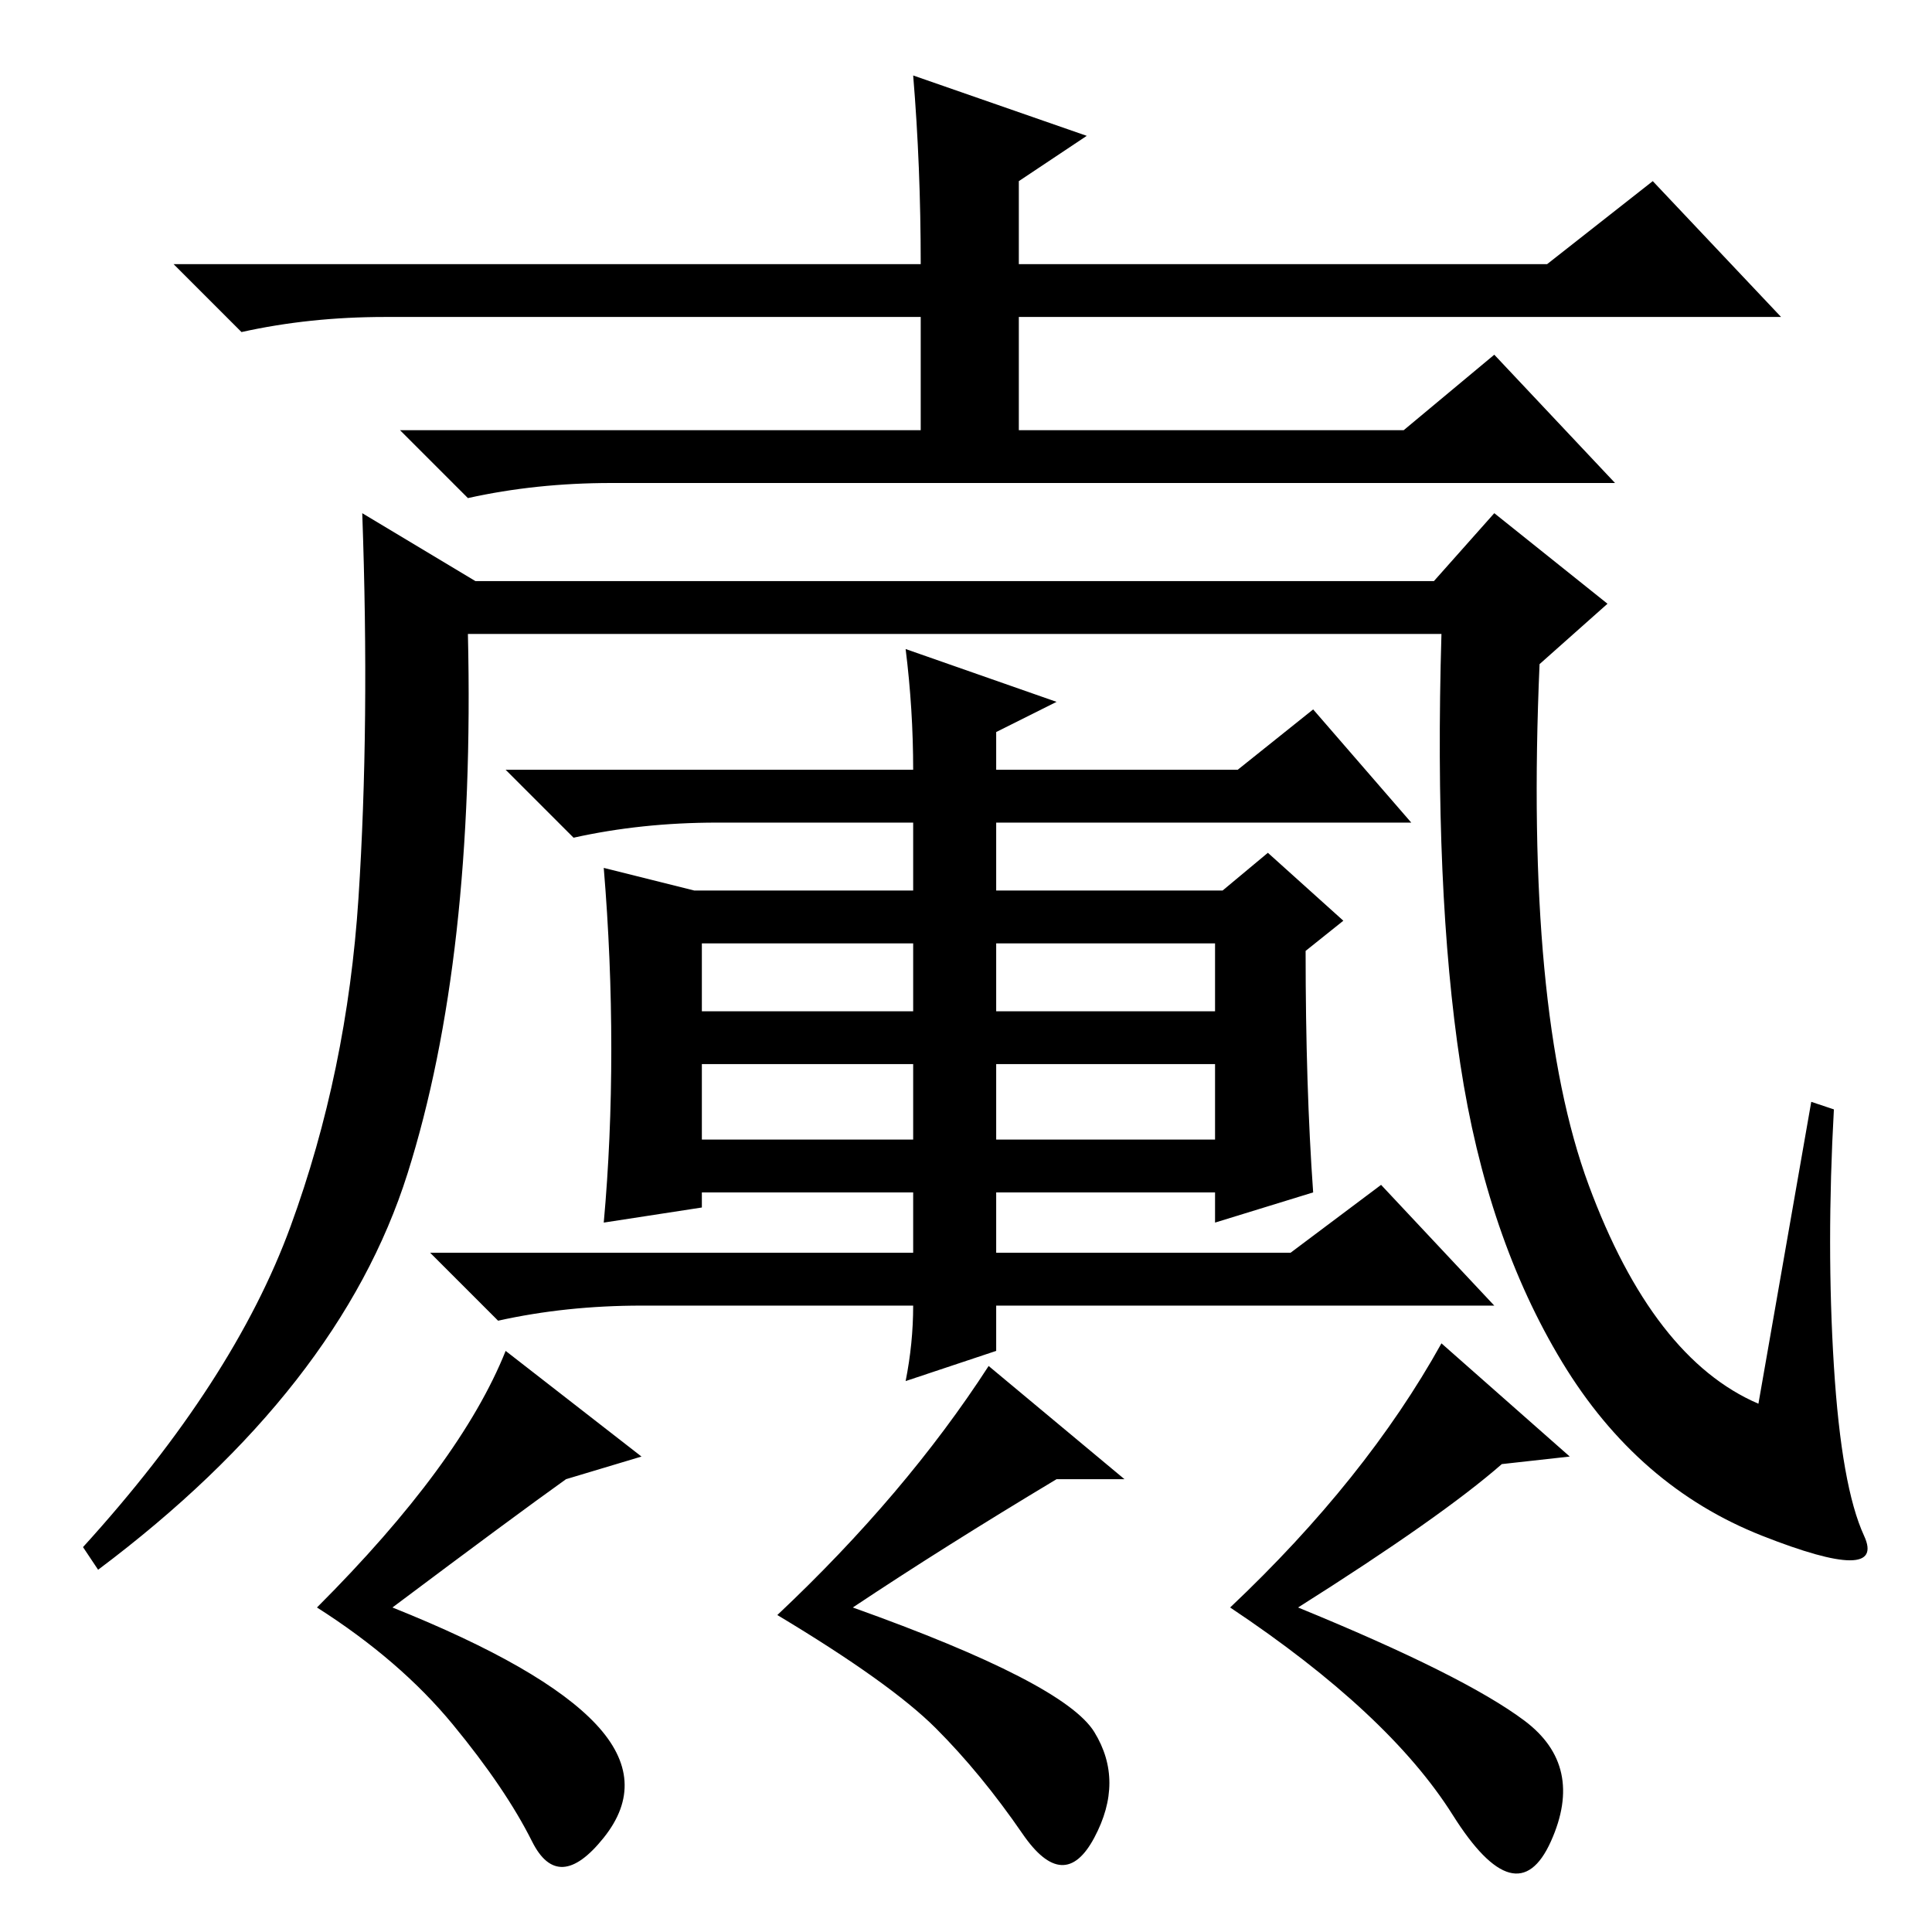 <?xml version="1.0" standalone="no"?>
<!DOCTYPE svg PUBLIC "-//W3C//DTD SVG 1.1//EN" "http://www.w3.org/Graphics/SVG/1.1/DTD/svg11.dtd" >
<svg xmlns="http://www.w3.org/2000/svg" xmlns:xlink="http://www.w3.org/1999/xlink" version="1.1" viewBox="0 -36 256 256">
  <g transform="matrix(1 0 0 -1 0 220)">
   <path fill="currentColor"
d="M121 246l23 -8l-9 -6v-11h70l14 11l17 -18h-101v-15h51l12 10l16 -17h-133q-10 0 -19 -2l-9 9h69v15h-71q-10 0 -19 -2l-9 9h99q0 13 -1 25zM243 75q1 -16 4 -22.5t-13.5 0t-26.5 23t-13.5 39.5t-2.5 57h-129q1 -43 -8 -71.5t-41 -52.5l-2 3q20 22 27.5 42.5t9 43.5
t0.5 51l15 -9h127l8 9l15 -12l-9 -8q-2 -46 6.5 -69t22.5 -29l7 40l3 -1q-1 -18 0 -34zM132 122h29v9h-29v-9zM93 105h28v10h-28v-10zM132 105h29v10h-29v-10zM120 170l20 -7l-8 -4v-5h32l10 8l13 -15h-55v-9h30l6 5l10 -9l-5 -4q0 -18 1 -32l-13 -4v4h-29v-8h39l12 9
l15 -16h-66v-6l-12 -4q1 5 1 10h-36q-10 0 -19 -2l-9 9h64v8h-28v-2l-13 -2q1 11 1 23t-1 24l12 -3h29v9h-26q-10 0 -19 -2l-9 9h54q0 8 -1 16zM93 122h28v9h-28v-9zM79 27.5q7 -7.5 1 -15t-9.5 -0.5t-10.5 15.5t-18 15.5q19 19 25 34l18 -14l-10 -3q-7 -5 -23 -17
q20 -8 27 -15.5zM145 26.5q4 -6.5 0 -14t-9.5 0.5t-11.5 14t-21 15q17 16 28 33l18 -15h-9q-15 -9 -27 -17q28 -10 32 -16.5zM202 28q8 -6 3.5 -16t-13 3.5t-29.5 27.5q18 17 28 35l17 -15l-9 -1q-8 -7 -27 -19q22 -9 30 -15z" />
  </g>

</svg>
